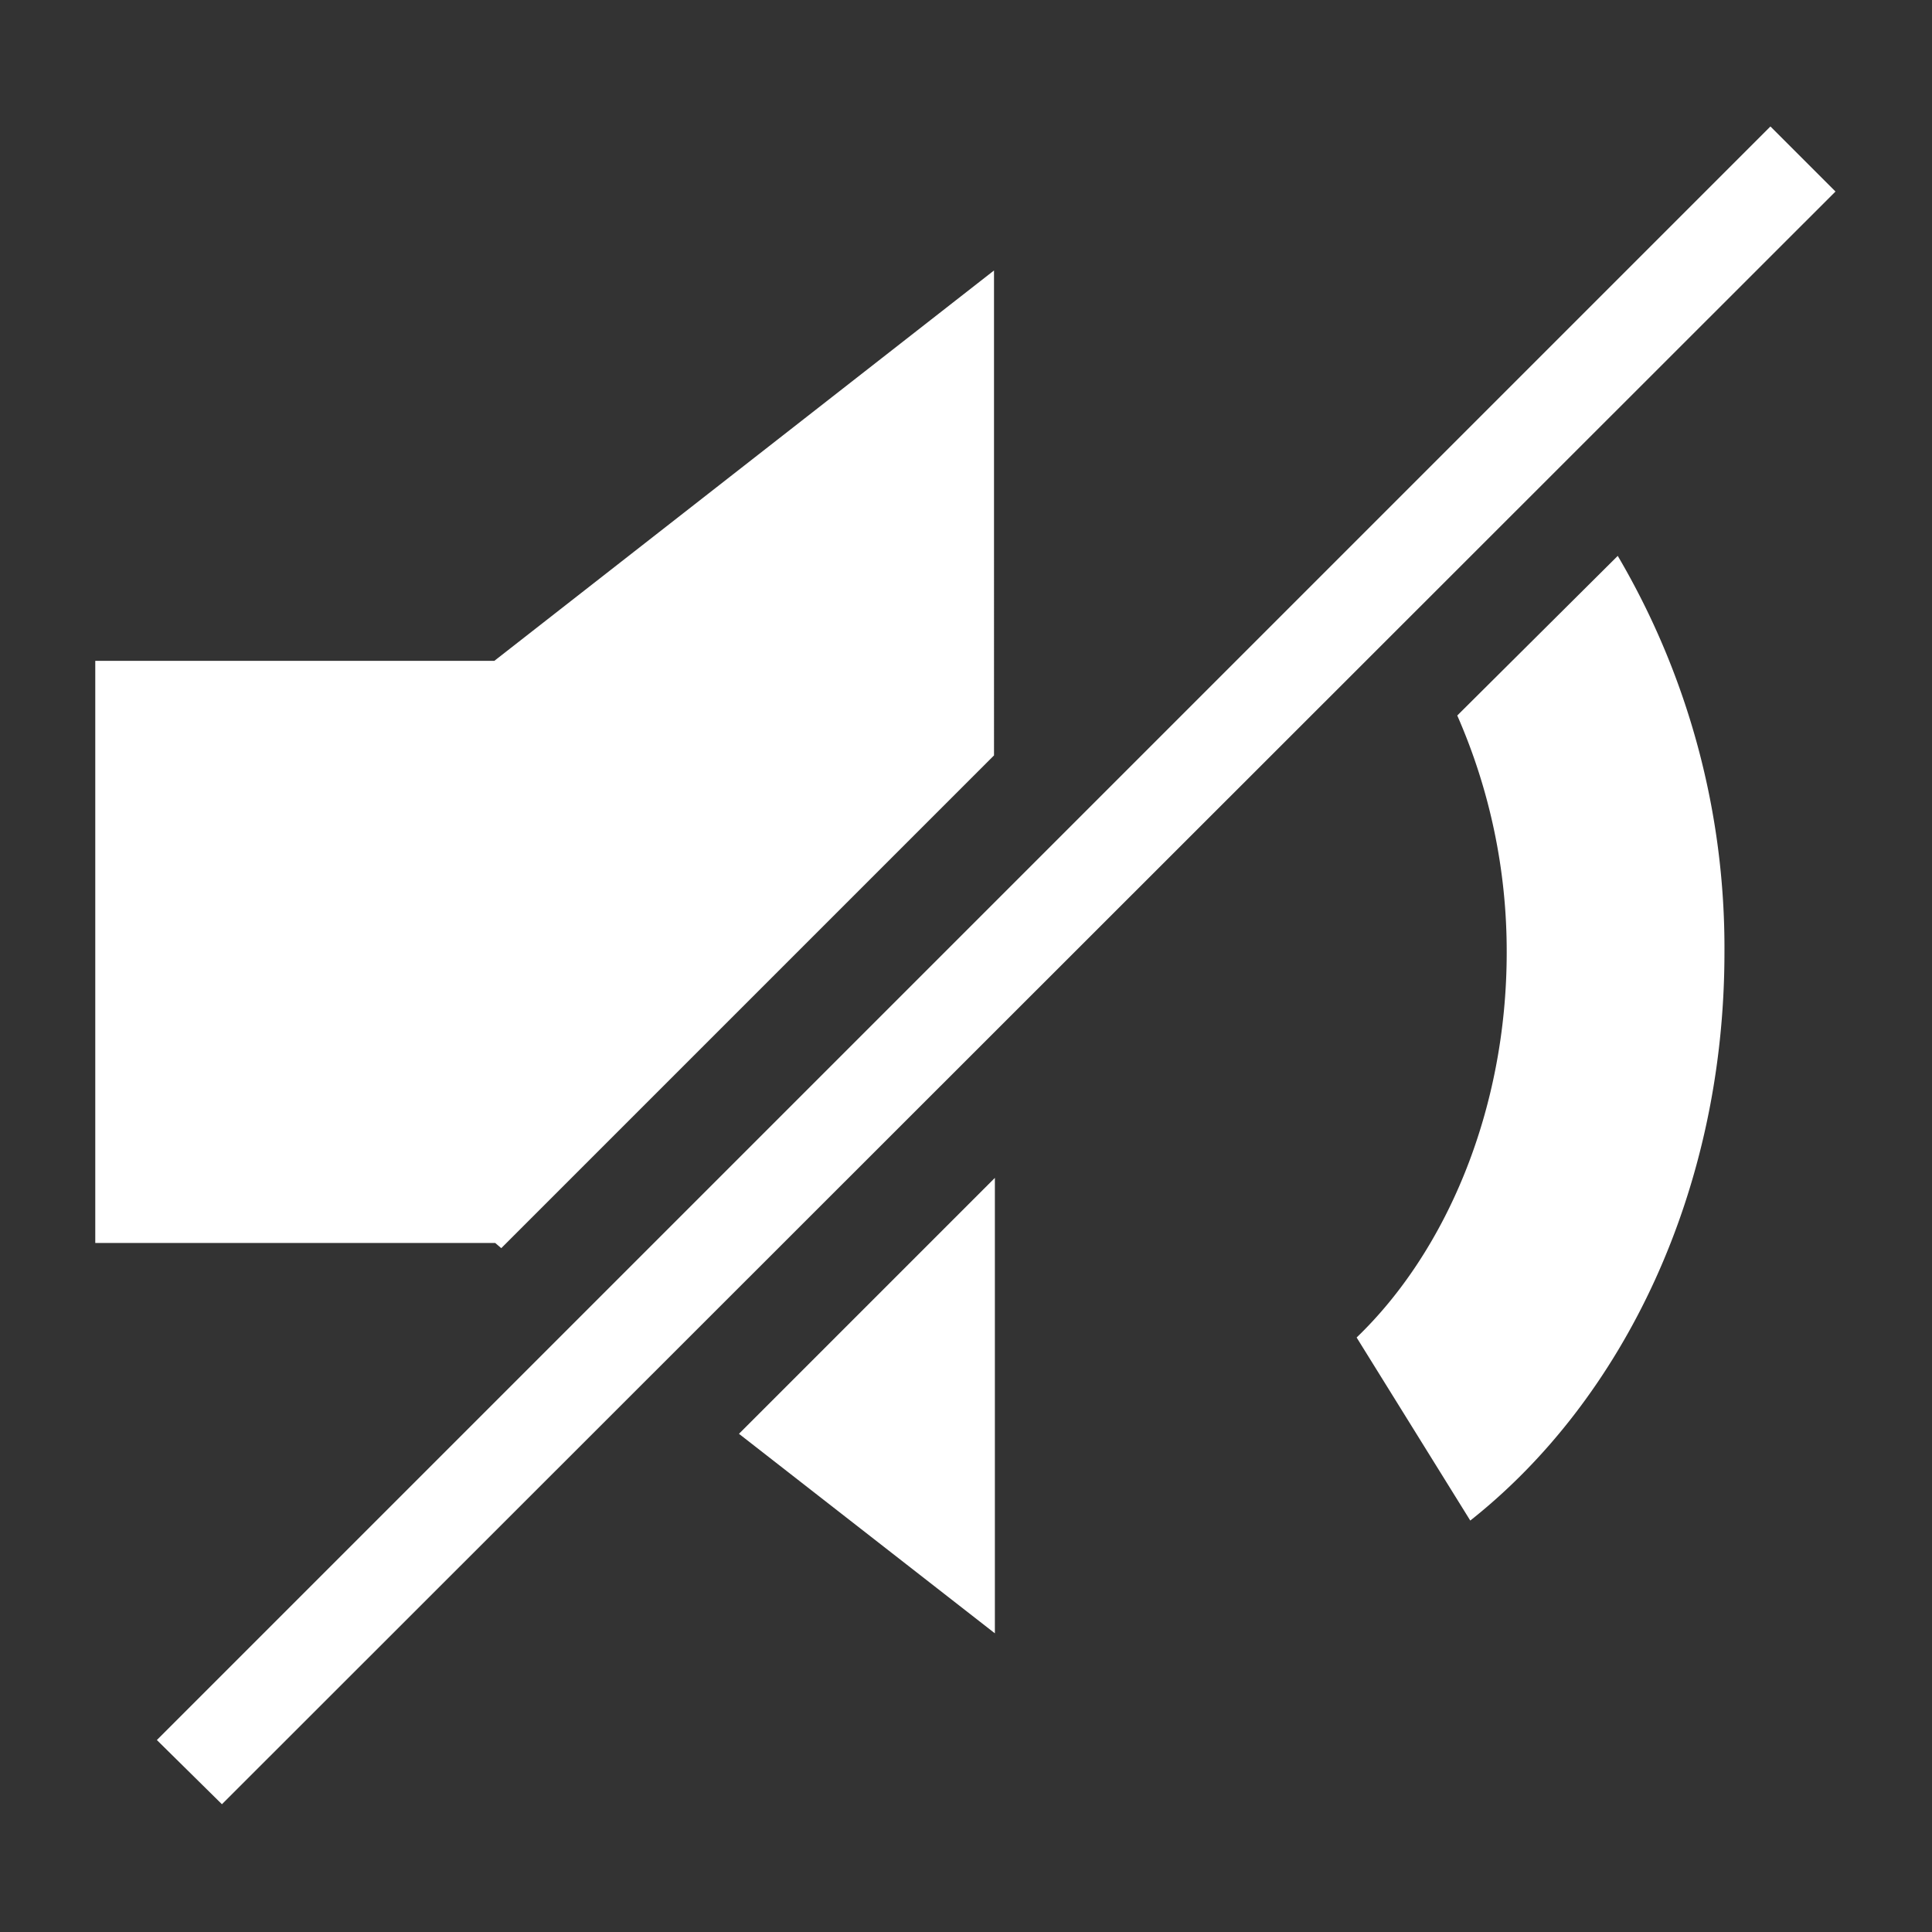 <svg id="Layer_1" data-name="Layer 1" xmlns="http://www.w3.org/2000/svg" xmlns:xlink="http://www.w3.org/1999/xlink" viewBox="0 0 1020 1020"><rect x="0" y="0" width="1020" height="1020" fill="#333333" stroke="none"/><defs><style>.cls-1{fill:#fff;}</style><symbol id="Mute_-_Grey" data-name="Mute - Grey" viewBox="0 0 200.6 193.4"><path class="cls-1" d="M0,61.6v67.1H46.1l.7.6,56.8-56.8V16.6l-57.6,45ZM175.5,49.5,157,67.9a67.6,67.6,0,0,1,5.7,27.3c0,18.2-7,34.5-17.3,44.4l13.1,21.1c17.7-14,29.3-38.1,29.3-65.5A89.1,89.1,0,0,0,175.5,49.5ZM103.7,173.7V121.2L74.2,150.7Z"/><polygon class="cls-1" points="193.1 0 200.6 7.5 14.6 193.4 7.1 186 193.1 0"/></symbol></defs><title>svgsoundoff</title><use id="Mute_-_Grey-3" data-name="Mute - Grey" width="200.6" height="193.43" transform="translate(50.3 66.7) scale(4.58)" xlink:href="#Mute_-_Grey"/></svg>
